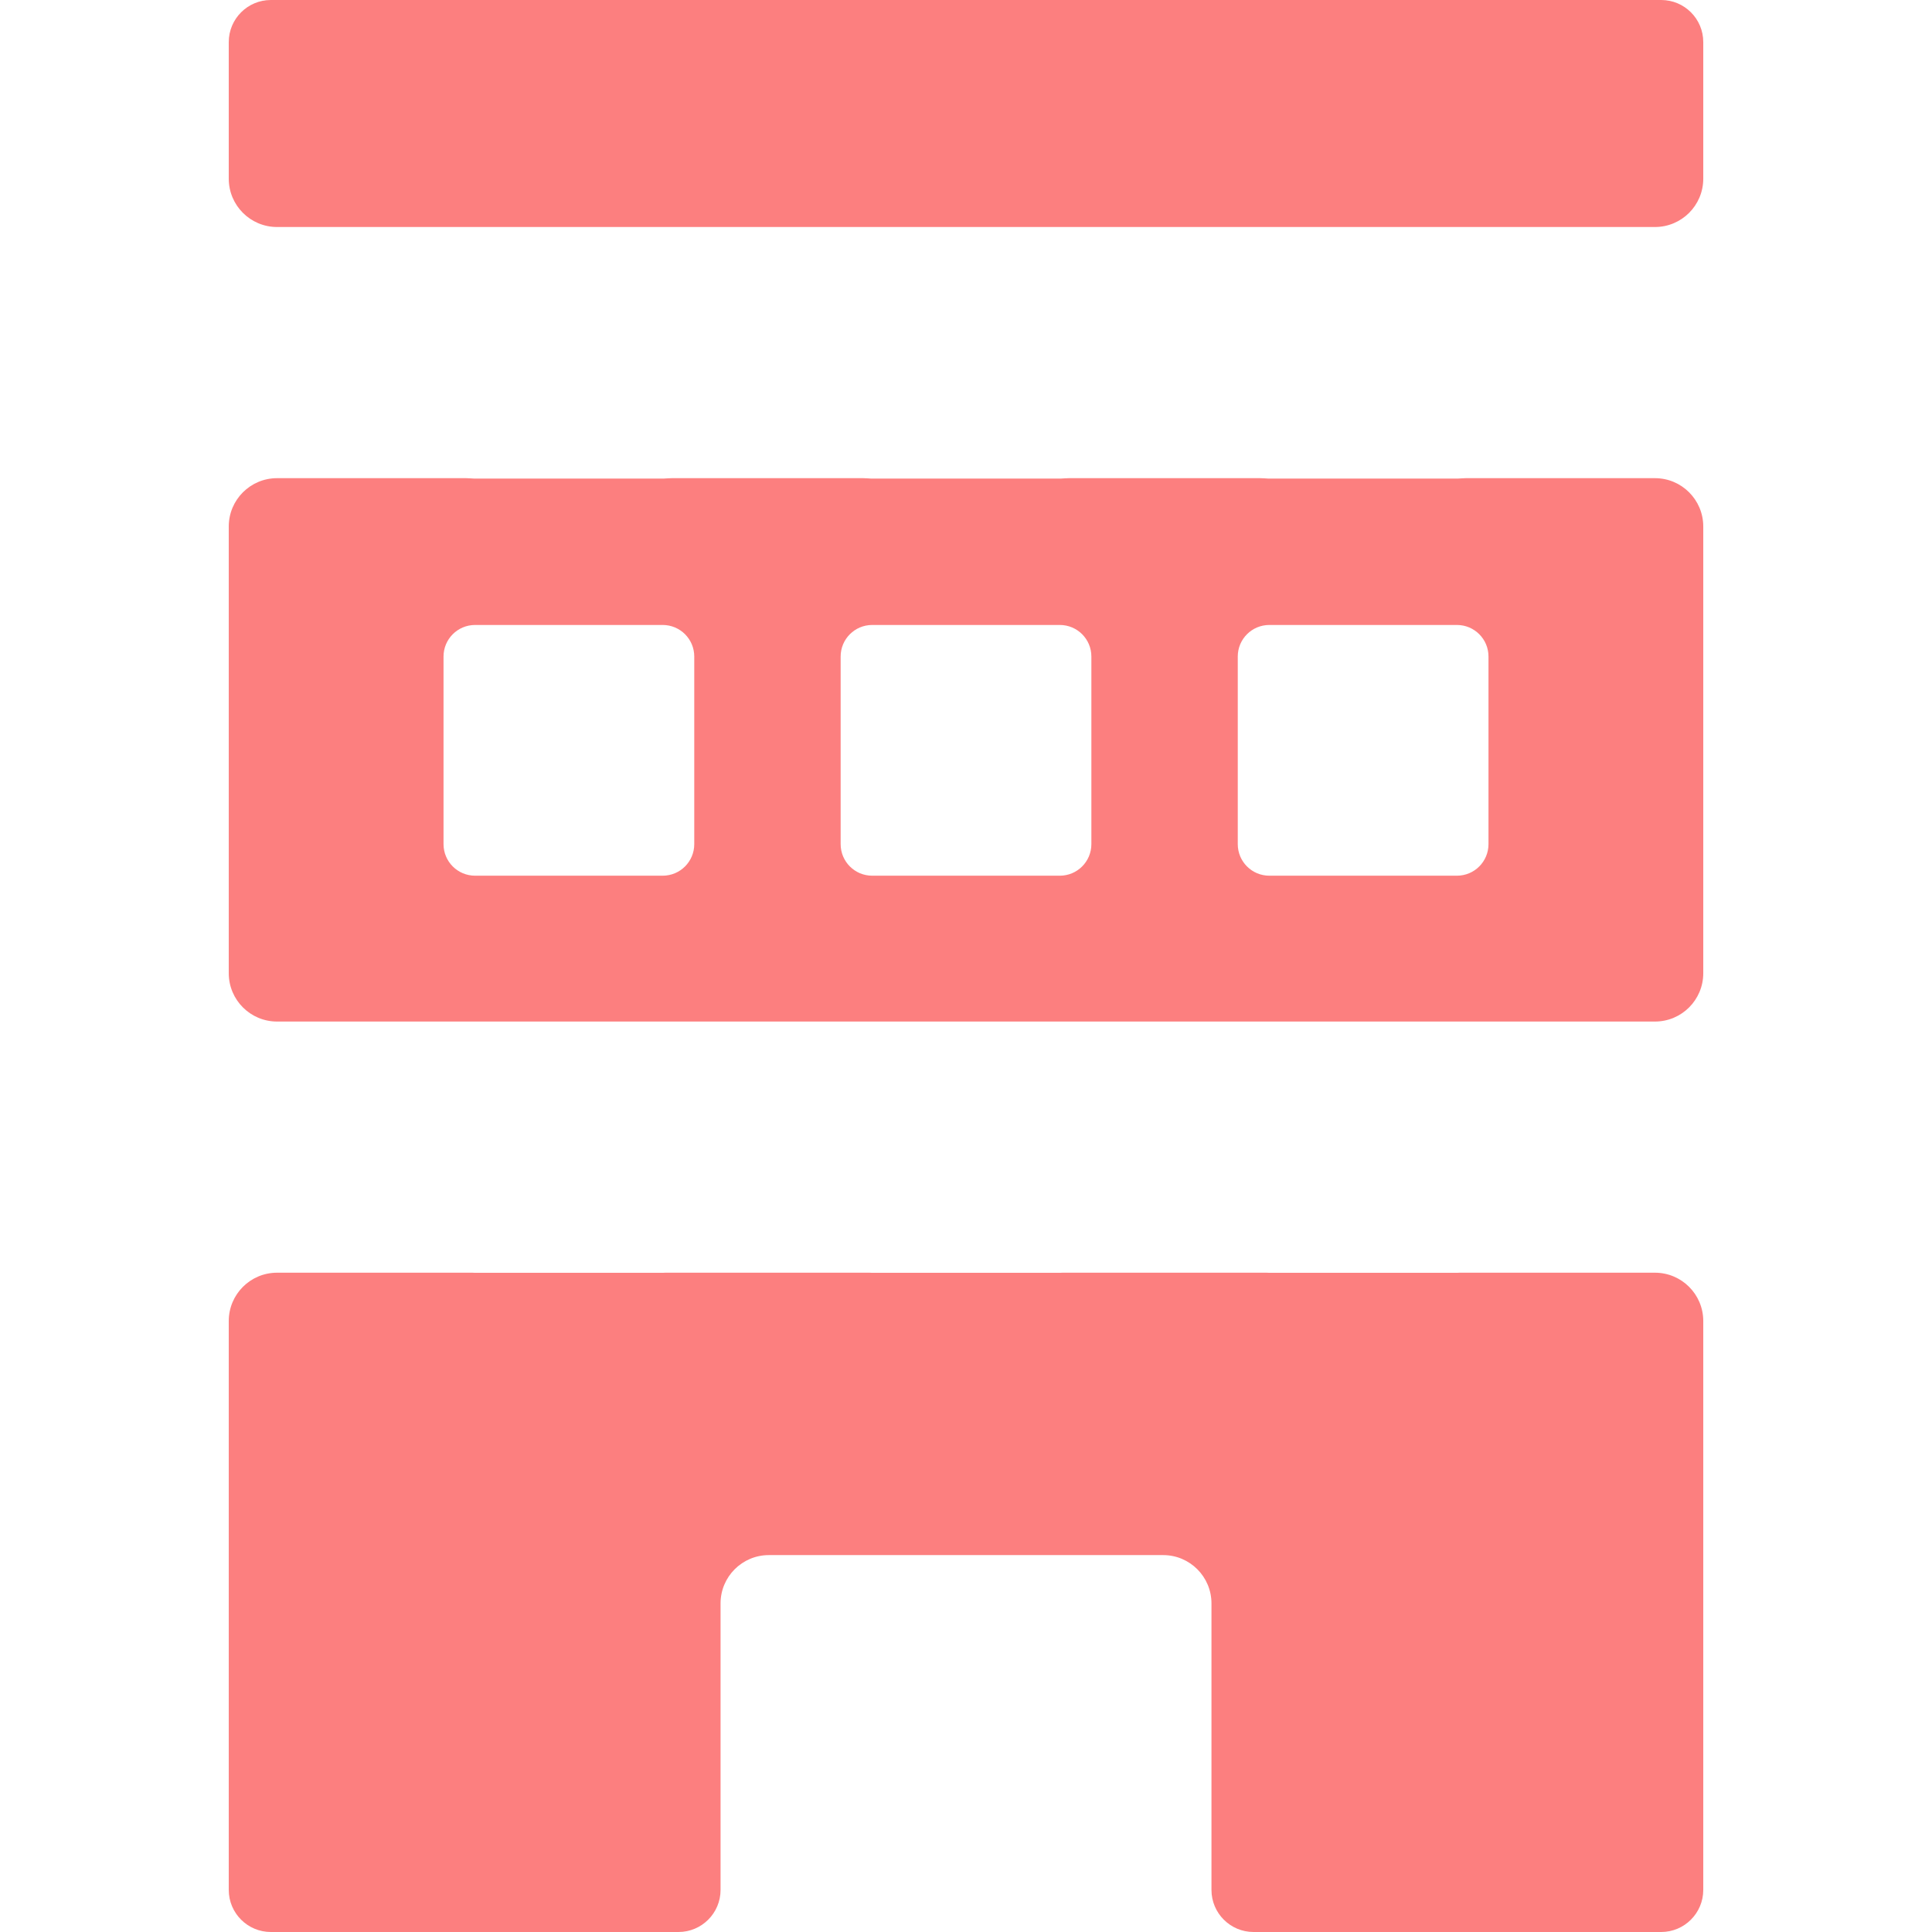 <svg width="800" height="800" viewBox="0 0 800 800" fill="none" xmlns="http://www.w3.org/2000/svg">
<g clip-path="url(#clip0_35_6)">
<path d="M687.869 0H112.149C102.531 0 94.725 7.806 94.725 17.424V74C94.725 85.046 103.679 94 114.725 94H685.284C696.33 94 705.284 85.046 705.284 74V17.424C705.293 7.797 697.478 0 687.869 0Z" fill="#FC7F7F"/>
<path fill-rule="evenodd" clip-rule="evenodd" d="M114.725 423C103.679 423 94.725 414.046 94.725 403V218C94.725 206.954 103.679 198 114.725 198H192.99C194.065 198 195.138 198.119 196.213 198.161C196.383 198.167 196.553 198.17 196.724 198.17H274.409C274.58 198.17 274.75 198.167 274.92 198.161C275.995 198.119 277.068 198 278.143 198H357.427C358.503 198 359.576 198.119 360.651 198.161C360.821 198.167 360.991 198.17 361.162 198.17H438.847C439.018 198.17 439.188 198.167 439.358 198.161C440.433 198.119 441.505 198 442.581 198H521.865C522.941 198 524.014 198.119 525.089 198.161C525.259 198.167 525.429 198.17 525.6 198.17H603.284C603.456 198.17 603.626 198.167 603.795 198.161C604.87 198.119 605.943 198 607.019 198H685.284C696.33 198 705.284 206.954 705.284 218V403C705.284 414.046 696.33 423 685.284 423H114.725ZM287.477 349.54C287.477 356.763 281.631 362.608 274.409 362.608H196.724C189.502 362.608 183.656 356.763 183.656 349.54V271.856C183.656 264.634 189.502 258.788 196.724 258.788H274.409C281.631 258.788 287.477 264.634 287.477 271.856V349.54ZM451.914 349.54C451.914 356.763 446.069 362.608 438.847 362.608H361.162C353.94 362.608 348.094 356.763 348.094 349.54V271.856C348.094 264.634 353.94 258.788 361.162 258.788H438.847C446.069 258.788 451.914 264.634 451.914 271.856V349.54ZM616.352 349.54C616.352 356.763 610.507 362.608 603.284 362.608H525.6C518.378 362.608 512.532 356.763 512.532 349.54V271.856C512.532 264.634 518.378 258.788 525.6 258.788H603.284C610.507 258.788 616.352 264.634 616.352 271.856V349.54Z" fill="#FC7F7F"/>
<path d="M114.725 527C103.679 527 94.725 535.954 94.725 547V782.576C94.725 792.194 102.531 800 112.149 800H280.943C290.561 800 298.367 792.194 298.367 782.576V663.934C298.367 652.889 307.321 643.934 318.367 643.934H481.642C492.688 643.934 501.642 652.889 501.642 663.934V782.576C501.642 792.194 509.448 800 519.066 800H687.86C697.478 800 705.284 792.194 705.284 782.576V547C705.284 535.954 696.33 527 685.284 527H604.393C604.028 527.031 603.658 527.046 603.284 527.046H525.6C525.227 527.046 524.857 527.031 524.491 527H439.955C439.59 527.031 439.22 527.046 438.847 527.046H361.162C360.789 527.046 360.419 527.031 360.054 527H275.517C275.152 527.031 274.782 527.046 274.409 527.046H196.724C196.351 527.046 195.981 527.031 195.616 527H114.725Z" fill="#FC7F7F"/>
</g>
<defs>
<clipPath id="clip0_35_6">
<rect width="800" height="800" fill="white"/>
</clipPath>
</defs>
</svg>
